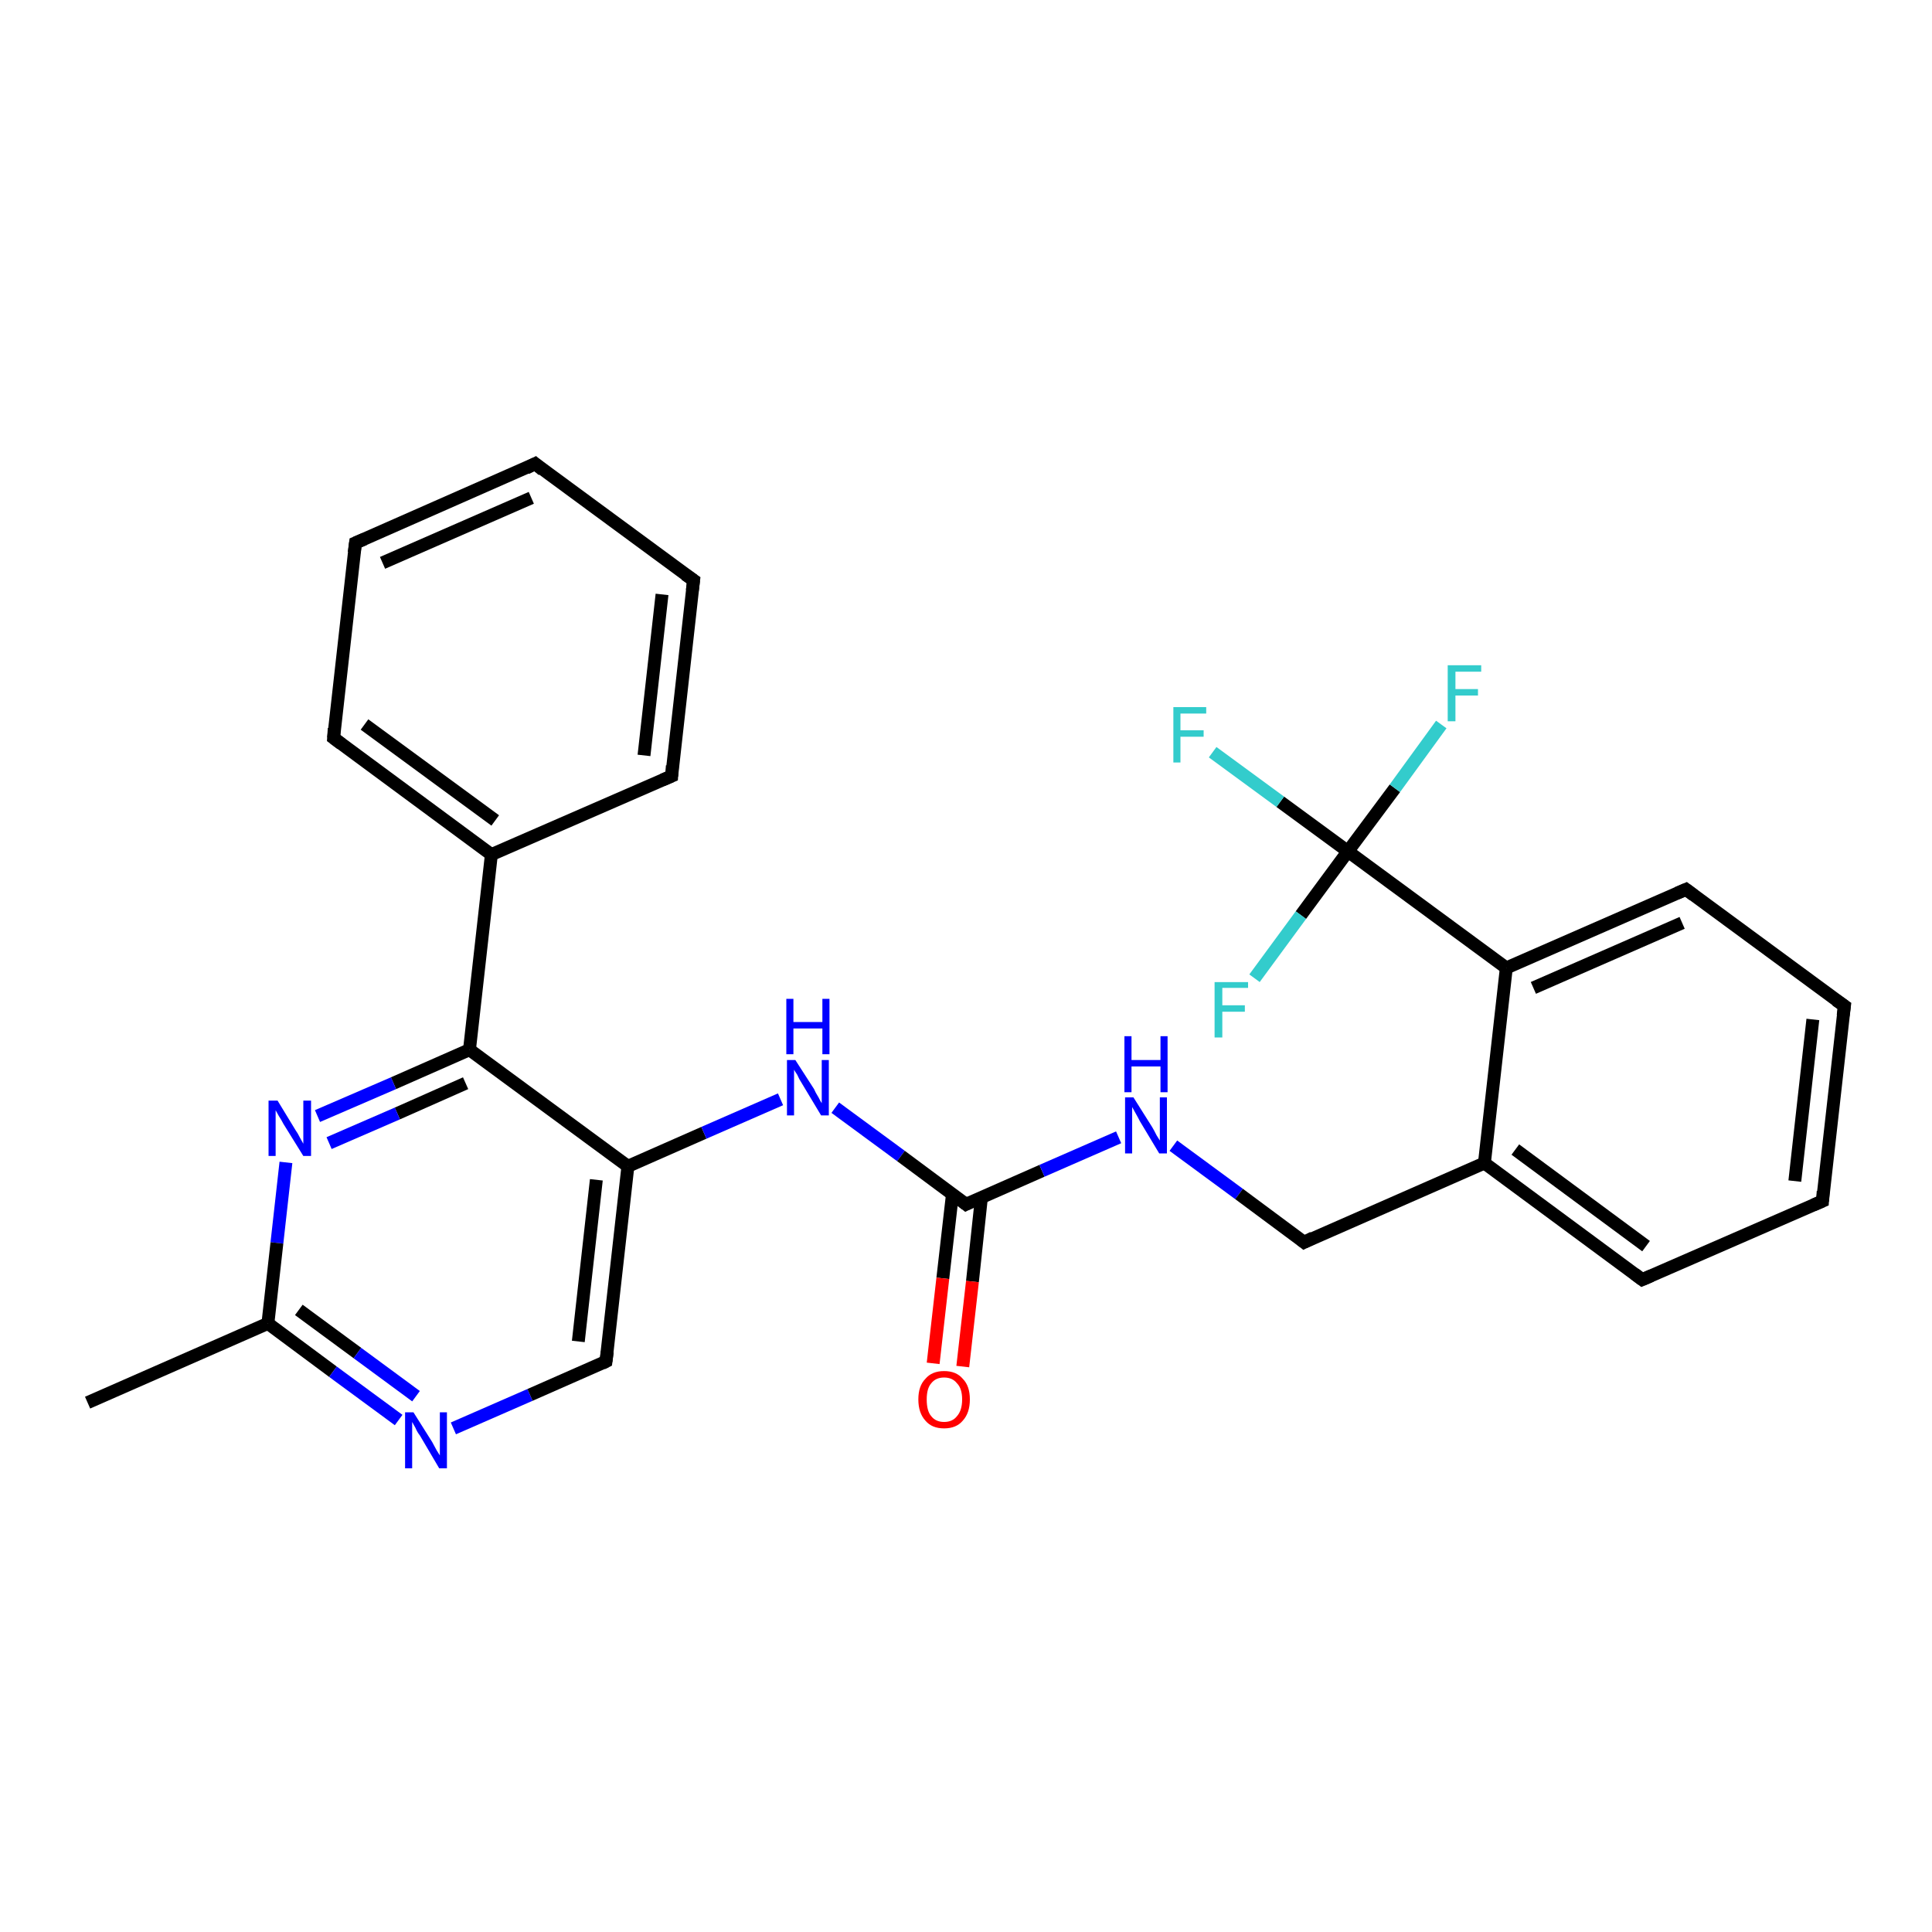 <?xml version='1.0' encoding='iso-8859-1'?>
<svg version='1.1' baseProfile='full'
              xmlns='http://www.w3.org/2000/svg'
                      xmlns:rdkit='http://www.rdkit.org/xml'
                      xmlns:xlink='http://www.w3.org/1999/xlink'
                  xml:space='preserve'
width='300px' height='300px' viewBox='0 0 300 300'>
<!-- END OF HEADER -->
<rect style='opacity:1.0;fill:#FFFFFF;stroke:none' width='300.0' height='300.0' x='0.0' y='0.0'> </rect>
<path class='bond-0 atom-0 atom-1' d='M 13.6,217.8 L 41.6,205.5' style='fill:none;fill-rule:evenodd;stroke:#000000;stroke-width:2.0px;stroke-linecap:butt;stroke-linejoin:miter;stroke-opacity:1' />
<path class='bond-1 atom-1 atom-2' d='M 41.6,205.5 L 51.7,213.0' style='fill:none;fill-rule:evenodd;stroke:#000000;stroke-width:2.0px;stroke-linecap:butt;stroke-linejoin:miter;stroke-opacity:1' />
<path class='bond-1 atom-1 atom-2' d='M 51.7,213.0 L 61.9,220.5' style='fill:none;fill-rule:evenodd;stroke:#0000FF;stroke-width:2.0px;stroke-linecap:butt;stroke-linejoin:miter;stroke-opacity:1' />
<path class='bond-1 atom-1 atom-2' d='M 46.4,203.4 L 55.5,210.1' style='fill:none;fill-rule:evenodd;stroke:#000000;stroke-width:2.0px;stroke-linecap:butt;stroke-linejoin:miter;stroke-opacity:1' />
<path class='bond-1 atom-1 atom-2' d='M 55.5,210.1 L 64.6,216.8' style='fill:none;fill-rule:evenodd;stroke:#0000FF;stroke-width:2.0px;stroke-linecap:butt;stroke-linejoin:miter;stroke-opacity:1' />
<path class='bond-2 atom-2 atom-3' d='M 70.4,221.8 L 82.3,216.6' style='fill:none;fill-rule:evenodd;stroke:#0000FF;stroke-width:2.0px;stroke-linecap:butt;stroke-linejoin:miter;stroke-opacity:1' />
<path class='bond-2 atom-2 atom-3' d='M 82.3,216.6 L 94.1,211.4' style='fill:none;fill-rule:evenodd;stroke:#000000;stroke-width:2.0px;stroke-linecap:butt;stroke-linejoin:miter;stroke-opacity:1' />
<path class='bond-3 atom-3 atom-4' d='M 94.1,211.4 L 97.5,181.1' style='fill:none;fill-rule:evenodd;stroke:#000000;stroke-width:2.0px;stroke-linecap:butt;stroke-linejoin:miter;stroke-opacity:1' />
<path class='bond-3 atom-3 atom-4' d='M 89.8,208.3 L 92.6,183.2' style='fill:none;fill-rule:evenodd;stroke:#000000;stroke-width:2.0px;stroke-linecap:butt;stroke-linejoin:miter;stroke-opacity:1' />
<path class='bond-4 atom-4 atom-5' d='M 97.5,181.1 L 109.3,175.9' style='fill:none;fill-rule:evenodd;stroke:#000000;stroke-width:2.0px;stroke-linecap:butt;stroke-linejoin:miter;stroke-opacity:1' />
<path class='bond-4 atom-4 atom-5' d='M 109.3,175.9 L 121.2,170.7' style='fill:none;fill-rule:evenodd;stroke:#0000FF;stroke-width:2.0px;stroke-linecap:butt;stroke-linejoin:miter;stroke-opacity:1' />
<path class='bond-5 atom-5 atom-6' d='M 129.7,172.0 L 139.9,179.5' style='fill:none;fill-rule:evenodd;stroke:#0000FF;stroke-width:2.0px;stroke-linecap:butt;stroke-linejoin:miter;stroke-opacity:1' />
<path class='bond-5 atom-5 atom-6' d='M 139.9,179.5 L 150.0,187.0' style='fill:none;fill-rule:evenodd;stroke:#000000;stroke-width:2.0px;stroke-linecap:butt;stroke-linejoin:miter;stroke-opacity:1' />
<path class='bond-6 atom-6 atom-7' d='M 147.9,185.4 L 146.4,198.5' style='fill:none;fill-rule:evenodd;stroke:#000000;stroke-width:2.0px;stroke-linecap:butt;stroke-linejoin:miter;stroke-opacity:1' />
<path class='bond-6 atom-6 atom-7' d='M 146.4,198.5 L 144.9,211.7' style='fill:none;fill-rule:evenodd;stroke:#FF0000;stroke-width:2.0px;stroke-linecap:butt;stroke-linejoin:miter;stroke-opacity:1' />
<path class='bond-6 atom-6 atom-7' d='M 152.4,185.9 L 151.0,199.0' style='fill:none;fill-rule:evenodd;stroke:#000000;stroke-width:2.0px;stroke-linecap:butt;stroke-linejoin:miter;stroke-opacity:1' />
<path class='bond-6 atom-6 atom-7' d='M 151.0,199.0 L 149.5,212.2' style='fill:none;fill-rule:evenodd;stroke:#FF0000;stroke-width:2.0px;stroke-linecap:butt;stroke-linejoin:miter;stroke-opacity:1' />
<path class='bond-7 atom-6 atom-8' d='M 150.0,187.0 L 161.8,181.8' style='fill:none;fill-rule:evenodd;stroke:#000000;stroke-width:2.0px;stroke-linecap:butt;stroke-linejoin:miter;stroke-opacity:1' />
<path class='bond-7 atom-6 atom-8' d='M 161.8,181.8 L 173.7,176.6' style='fill:none;fill-rule:evenodd;stroke:#0000FF;stroke-width:2.0px;stroke-linecap:butt;stroke-linejoin:miter;stroke-opacity:1' />
<path class='bond-8 atom-8 atom-9' d='M 182.2,177.9 L 192.4,185.4' style='fill:none;fill-rule:evenodd;stroke:#0000FF;stroke-width:2.0px;stroke-linecap:butt;stroke-linejoin:miter;stroke-opacity:1' />
<path class='bond-8 atom-8 atom-9' d='M 192.4,185.4 L 202.5,192.9' style='fill:none;fill-rule:evenodd;stroke:#000000;stroke-width:2.0px;stroke-linecap:butt;stroke-linejoin:miter;stroke-opacity:1' />
<path class='bond-9 atom-9 atom-10' d='M 202.5,192.9 L 230.5,180.6' style='fill:none;fill-rule:evenodd;stroke:#000000;stroke-width:2.0px;stroke-linecap:butt;stroke-linejoin:miter;stroke-opacity:1' />
<path class='bond-10 atom-10 atom-11' d='M 230.5,180.6 L 255.0,198.7' style='fill:none;fill-rule:evenodd;stroke:#000000;stroke-width:2.0px;stroke-linecap:butt;stroke-linejoin:miter;stroke-opacity:1' />
<path class='bond-10 atom-10 atom-11' d='M 235.3,178.5 L 255.6,193.5' style='fill:none;fill-rule:evenodd;stroke:#000000;stroke-width:2.0px;stroke-linecap:butt;stroke-linejoin:miter;stroke-opacity:1' />
<path class='bond-11 atom-11 atom-12' d='M 255.0,198.7 L 283.0,186.5' style='fill:none;fill-rule:evenodd;stroke:#000000;stroke-width:2.0px;stroke-linecap:butt;stroke-linejoin:miter;stroke-opacity:1' />
<path class='bond-12 atom-12 atom-13' d='M 283.0,186.5 L 286.4,156.2' style='fill:none;fill-rule:evenodd;stroke:#000000;stroke-width:2.0px;stroke-linecap:butt;stroke-linejoin:miter;stroke-opacity:1' />
<path class='bond-12 atom-12 atom-13' d='M 278.7,183.4 L 281.5,158.3' style='fill:none;fill-rule:evenodd;stroke:#000000;stroke-width:2.0px;stroke-linecap:butt;stroke-linejoin:miter;stroke-opacity:1' />
<path class='bond-13 atom-13 atom-14' d='M 286.4,156.2 L 261.8,138.1' style='fill:none;fill-rule:evenodd;stroke:#000000;stroke-width:2.0px;stroke-linecap:butt;stroke-linejoin:miter;stroke-opacity:1' />
<path class='bond-14 atom-14 atom-15' d='M 261.8,138.1 L 233.9,150.3' style='fill:none;fill-rule:evenodd;stroke:#000000;stroke-width:2.0px;stroke-linecap:butt;stroke-linejoin:miter;stroke-opacity:1' />
<path class='bond-14 atom-14 atom-15' d='M 261.2,143.3 L 238.1,153.4' style='fill:none;fill-rule:evenodd;stroke:#000000;stroke-width:2.0px;stroke-linecap:butt;stroke-linejoin:miter;stroke-opacity:1' />
<path class='bond-15 atom-15 atom-16' d='M 233.9,150.3 L 209.3,132.2' style='fill:none;fill-rule:evenodd;stroke:#000000;stroke-width:2.0px;stroke-linecap:butt;stroke-linejoin:miter;stroke-opacity:1' />
<path class='bond-16 atom-16 atom-17' d='M 209.3,132.2 L 198.8,124.5' style='fill:none;fill-rule:evenodd;stroke:#000000;stroke-width:2.0px;stroke-linecap:butt;stroke-linejoin:miter;stroke-opacity:1' />
<path class='bond-16 atom-16 atom-17' d='M 198.8,124.5 L 188.3,116.8' style='fill:none;fill-rule:evenodd;stroke:#33CCCC;stroke-width:2.0px;stroke-linecap:butt;stroke-linejoin:miter;stroke-opacity:1' />
<path class='bond-17 atom-16 atom-18' d='M 209.3,132.2 L 216.6,122.4' style='fill:none;fill-rule:evenodd;stroke:#000000;stroke-width:2.0px;stroke-linecap:butt;stroke-linejoin:miter;stroke-opacity:1' />
<path class='bond-17 atom-16 atom-18' d='M 216.6,122.4 L 223.8,112.5' style='fill:none;fill-rule:evenodd;stroke:#33CCCC;stroke-width:2.0px;stroke-linecap:butt;stroke-linejoin:miter;stroke-opacity:1' />
<path class='bond-18 atom-16 atom-19' d='M 209.3,132.2 L 202.0,142.1' style='fill:none;fill-rule:evenodd;stroke:#000000;stroke-width:2.0px;stroke-linecap:butt;stroke-linejoin:miter;stroke-opacity:1' />
<path class='bond-18 atom-16 atom-19' d='M 202.0,142.1 L 194.8,151.9' style='fill:none;fill-rule:evenodd;stroke:#33CCCC;stroke-width:2.0px;stroke-linecap:butt;stroke-linejoin:miter;stroke-opacity:1' />
<path class='bond-19 atom-4 atom-20' d='M 97.5,181.1 L 72.9,163.0' style='fill:none;fill-rule:evenodd;stroke:#000000;stroke-width:2.0px;stroke-linecap:butt;stroke-linejoin:miter;stroke-opacity:1' />
<path class='bond-20 atom-20 atom-21' d='M 72.9,163.0 L 61.1,168.2' style='fill:none;fill-rule:evenodd;stroke:#000000;stroke-width:2.0px;stroke-linecap:butt;stroke-linejoin:miter;stroke-opacity:1' />
<path class='bond-20 atom-20 atom-21' d='M 61.1,168.2 L 49.3,173.3' style='fill:none;fill-rule:evenodd;stroke:#0000FF;stroke-width:2.0px;stroke-linecap:butt;stroke-linejoin:miter;stroke-opacity:1' />
<path class='bond-20 atom-20 atom-21' d='M 72.3,168.2 L 61.7,172.9' style='fill:none;fill-rule:evenodd;stroke:#000000;stroke-width:2.0px;stroke-linecap:butt;stroke-linejoin:miter;stroke-opacity:1' />
<path class='bond-20 atom-20 atom-21' d='M 61.7,172.9 L 51.1,177.5' style='fill:none;fill-rule:evenodd;stroke:#0000FF;stroke-width:2.0px;stroke-linecap:butt;stroke-linejoin:miter;stroke-opacity:1' />
<path class='bond-21 atom-20 atom-22' d='M 72.9,163.0 L 76.3,132.7' style='fill:none;fill-rule:evenodd;stroke:#000000;stroke-width:2.0px;stroke-linecap:butt;stroke-linejoin:miter;stroke-opacity:1' />
<path class='bond-22 atom-22 atom-23' d='M 76.3,132.7 L 51.8,114.6' style='fill:none;fill-rule:evenodd;stroke:#000000;stroke-width:2.0px;stroke-linecap:butt;stroke-linejoin:miter;stroke-opacity:1' />
<path class='bond-22 atom-22 atom-23' d='M 76.9,127.4 L 56.6,112.5' style='fill:none;fill-rule:evenodd;stroke:#000000;stroke-width:2.0px;stroke-linecap:butt;stroke-linejoin:miter;stroke-opacity:1' />
<path class='bond-23 atom-23 atom-24' d='M 51.8,114.6 L 55.2,84.3' style='fill:none;fill-rule:evenodd;stroke:#000000;stroke-width:2.0px;stroke-linecap:butt;stroke-linejoin:miter;stroke-opacity:1' />
<path class='bond-24 atom-24 atom-25' d='M 55.2,84.3 L 83.1,72.0' style='fill:none;fill-rule:evenodd;stroke:#000000;stroke-width:2.0px;stroke-linecap:butt;stroke-linejoin:miter;stroke-opacity:1' />
<path class='bond-24 atom-24 atom-25' d='M 59.4,87.4 L 82.5,77.3' style='fill:none;fill-rule:evenodd;stroke:#000000;stroke-width:2.0px;stroke-linecap:butt;stroke-linejoin:miter;stroke-opacity:1' />
<path class='bond-25 atom-25 atom-26' d='M 83.1,72.0 L 107.7,90.1' style='fill:none;fill-rule:evenodd;stroke:#000000;stroke-width:2.0px;stroke-linecap:butt;stroke-linejoin:miter;stroke-opacity:1' />
<path class='bond-26 atom-26 atom-27' d='M 107.7,90.1 L 104.3,120.5' style='fill:none;fill-rule:evenodd;stroke:#000000;stroke-width:2.0px;stroke-linecap:butt;stroke-linejoin:miter;stroke-opacity:1' />
<path class='bond-26 atom-26 atom-27' d='M 102.8,92.3 L 100.0,117.3' style='fill:none;fill-rule:evenodd;stroke:#000000;stroke-width:2.0px;stroke-linecap:butt;stroke-linejoin:miter;stroke-opacity:1' />
<path class='bond-27 atom-21 atom-1' d='M 44.4,180.5 L 43.0,193.0' style='fill:none;fill-rule:evenodd;stroke:#0000FF;stroke-width:2.0px;stroke-linecap:butt;stroke-linejoin:miter;stroke-opacity:1' />
<path class='bond-27 atom-21 atom-1' d='M 43.0,193.0 L 41.6,205.5' style='fill:none;fill-rule:evenodd;stroke:#000000;stroke-width:2.0px;stroke-linecap:butt;stroke-linejoin:miter;stroke-opacity:1' />
<path class='bond-28 atom-15 atom-10' d='M 233.9,150.3 L 230.5,180.6' style='fill:none;fill-rule:evenodd;stroke:#000000;stroke-width:2.0px;stroke-linecap:butt;stroke-linejoin:miter;stroke-opacity:1' />
<path class='bond-29 atom-27 atom-22' d='M 104.3,120.5 L 76.3,132.7' style='fill:none;fill-rule:evenodd;stroke:#000000;stroke-width:2.0px;stroke-linecap:butt;stroke-linejoin:miter;stroke-opacity:1' />
<path d='M 93.5,211.7 L 94.1,211.4 L 94.3,209.9' style='fill:none;stroke:#000000;stroke-width:2.0px;stroke-linecap:butt;stroke-linejoin:miter;stroke-opacity:1;' />
<path d='M 149.5,186.6 L 150.0,187.0 L 150.6,186.7' style='fill:none;stroke:#000000;stroke-width:2.0px;stroke-linecap:butt;stroke-linejoin:miter;stroke-opacity:1;' />
<path d='M 202.0,192.5 L 202.5,192.9 L 203.9,192.2' style='fill:none;stroke:#000000;stroke-width:2.0px;stroke-linecap:butt;stroke-linejoin:miter;stroke-opacity:1;' />
<path d='M 253.8,197.8 L 255.0,198.7 L 256.4,198.1' style='fill:none;stroke:#000000;stroke-width:2.0px;stroke-linecap:butt;stroke-linejoin:miter;stroke-opacity:1;' />
<path d='M 281.6,187.1 L 283.0,186.5 L 283.1,185.0' style='fill:none;stroke:#000000;stroke-width:2.0px;stroke-linecap:butt;stroke-linejoin:miter;stroke-opacity:1;' />
<path d='M 286.2,157.7 L 286.4,156.2 L 285.1,155.3' style='fill:none;stroke:#000000;stroke-width:2.0px;stroke-linecap:butt;stroke-linejoin:miter;stroke-opacity:1;' />
<path d='M 263.0,139.0 L 261.8,138.1 L 260.4,138.7' style='fill:none;stroke:#000000;stroke-width:2.0px;stroke-linecap:butt;stroke-linejoin:miter;stroke-opacity:1;' />
<path d='M 53.0,115.5 L 51.8,114.6 L 51.9,113.1' style='fill:none;stroke:#000000;stroke-width:2.0px;stroke-linecap:butt;stroke-linejoin:miter;stroke-opacity:1;' />
<path d='M 55.0,85.8 L 55.2,84.3 L 56.6,83.7' style='fill:none;stroke:#000000;stroke-width:2.0px;stroke-linecap:butt;stroke-linejoin:miter;stroke-opacity:1;' />
<path d='M 81.7,72.7 L 83.1,72.0 L 84.3,73.0' style='fill:none;stroke:#000000;stroke-width:2.0px;stroke-linecap:butt;stroke-linejoin:miter;stroke-opacity:1;' />
<path d='M 106.4,89.2 L 107.7,90.1 L 107.5,91.7' style='fill:none;stroke:#000000;stroke-width:2.0px;stroke-linecap:butt;stroke-linejoin:miter;stroke-opacity:1;' />
<path d='M 104.4,118.9 L 104.3,120.5 L 102.9,121.1' style='fill:none;stroke:#000000;stroke-width:2.0px;stroke-linecap:butt;stroke-linejoin:miter;stroke-opacity:1;' />
<path class='atom-2' d='M 64.2 219.3
L 67.1 223.9
Q 67.3 224.3, 67.8 225.2
Q 68.3 226.0, 68.3 226.0
L 68.3 219.3
L 69.4 219.3
L 69.4 228.0
L 68.2 228.0
L 65.2 222.9
Q 64.8 222.4, 64.5 221.7
Q 64.1 221.0, 64.0 220.8
L 64.0 228.0
L 62.9 228.0
L 62.9 219.3
L 64.2 219.3
' fill='#0000FF'/>
<path class='atom-5' d='M 123.5 164.6
L 126.4 169.1
Q 126.6 169.6, 127.1 170.4
Q 127.5 171.2, 127.6 171.3
L 127.6 164.6
L 128.7 164.6
L 128.7 173.2
L 127.5 173.2
L 124.5 168.2
Q 124.1 167.6, 123.8 166.9
Q 123.4 166.3, 123.3 166.1
L 123.3 173.2
L 122.2 173.2
L 122.2 164.6
L 123.5 164.6
' fill='#0000FF'/>
<path class='atom-5' d='M 122.1 155.1
L 123.2 155.1
L 123.2 158.7
L 127.7 158.7
L 127.7 155.1
L 128.8 155.1
L 128.8 163.7
L 127.7 163.7
L 127.7 159.7
L 123.2 159.7
L 123.2 163.7
L 122.1 163.7
L 122.1 155.1
' fill='#0000FF'/>
<path class='atom-7' d='M 142.6 217.3
Q 142.6 215.2, 143.7 214.1
Q 144.7 212.9, 146.6 212.9
Q 148.5 212.9, 149.5 214.1
Q 150.6 215.2, 150.6 217.3
Q 150.6 219.4, 149.5 220.6
Q 148.5 221.8, 146.6 221.8
Q 144.7 221.8, 143.7 220.6
Q 142.6 219.4, 142.6 217.3
M 146.6 220.8
Q 147.9 220.8, 148.6 219.9
Q 149.4 219.0, 149.4 217.3
Q 149.4 215.6, 148.6 214.8
Q 147.9 213.9, 146.6 213.9
Q 145.3 213.9, 144.6 214.8
Q 143.9 215.6, 143.9 217.3
Q 143.9 219.1, 144.6 219.9
Q 145.3 220.8, 146.6 220.8
' fill='#FF0000'/>
<path class='atom-8' d='M 176.0 170.4
L 178.9 175.0
Q 179.2 175.5, 179.6 176.3
Q 180.1 177.1, 180.1 177.1
L 180.1 170.4
L 181.2 170.4
L 181.2 179.1
L 180.0 179.1
L 177.0 174.1
Q 176.7 173.5, 176.3 172.8
Q 175.9 172.1, 175.8 171.9
L 175.8 179.1
L 174.7 179.1
L 174.7 170.4
L 176.0 170.4
' fill='#0000FF'/>
<path class='atom-8' d='M 174.6 160.9
L 175.7 160.9
L 175.7 164.6
L 180.2 164.6
L 180.2 160.9
L 181.3 160.9
L 181.3 169.6
L 180.2 169.6
L 180.2 165.6
L 175.7 165.6
L 175.7 169.6
L 174.6 169.6
L 174.6 160.9
' fill='#0000FF'/>
<path class='atom-17' d='M 182.2 109.8
L 187.3 109.8
L 187.3 110.8
L 183.3 110.8
L 183.3 113.4
L 186.9 113.4
L 186.9 114.4
L 183.3 114.4
L 183.3 118.4
L 182.2 118.4
L 182.2 109.8
' fill='#33CCCC'/>
<path class='atom-18' d='M 224.8 103.3
L 230.0 103.3
L 230.0 104.3
L 226.0 104.3
L 226.0 107.0
L 229.5 107.0
L 229.5 108.0
L 226.0 108.0
L 226.0 112.0
L 224.8 112.0
L 224.8 103.3
' fill='#33CCCC'/>
<path class='atom-19' d='M 188.6 152.5
L 193.8 152.5
L 193.8 153.4
L 189.8 153.4
L 189.8 156.1
L 193.3 156.1
L 193.3 157.1
L 189.8 157.1
L 189.8 161.1
L 188.6 161.1
L 188.6 152.5
' fill='#33CCCC'/>
<path class='atom-21' d='M 43.1 170.9
L 45.9 175.5
Q 46.2 175.9, 46.6 176.7
Q 47.1 177.6, 47.1 177.6
L 47.1 170.9
L 48.3 170.9
L 48.3 179.5
L 47.1 179.5
L 44.0 174.5
Q 43.7 173.9, 43.3 173.3
Q 42.9 172.6, 42.8 172.4
L 42.8 179.5
L 41.7 179.5
L 41.7 170.9
L 43.1 170.9
' fill='#0000FF'/>
</svg>
